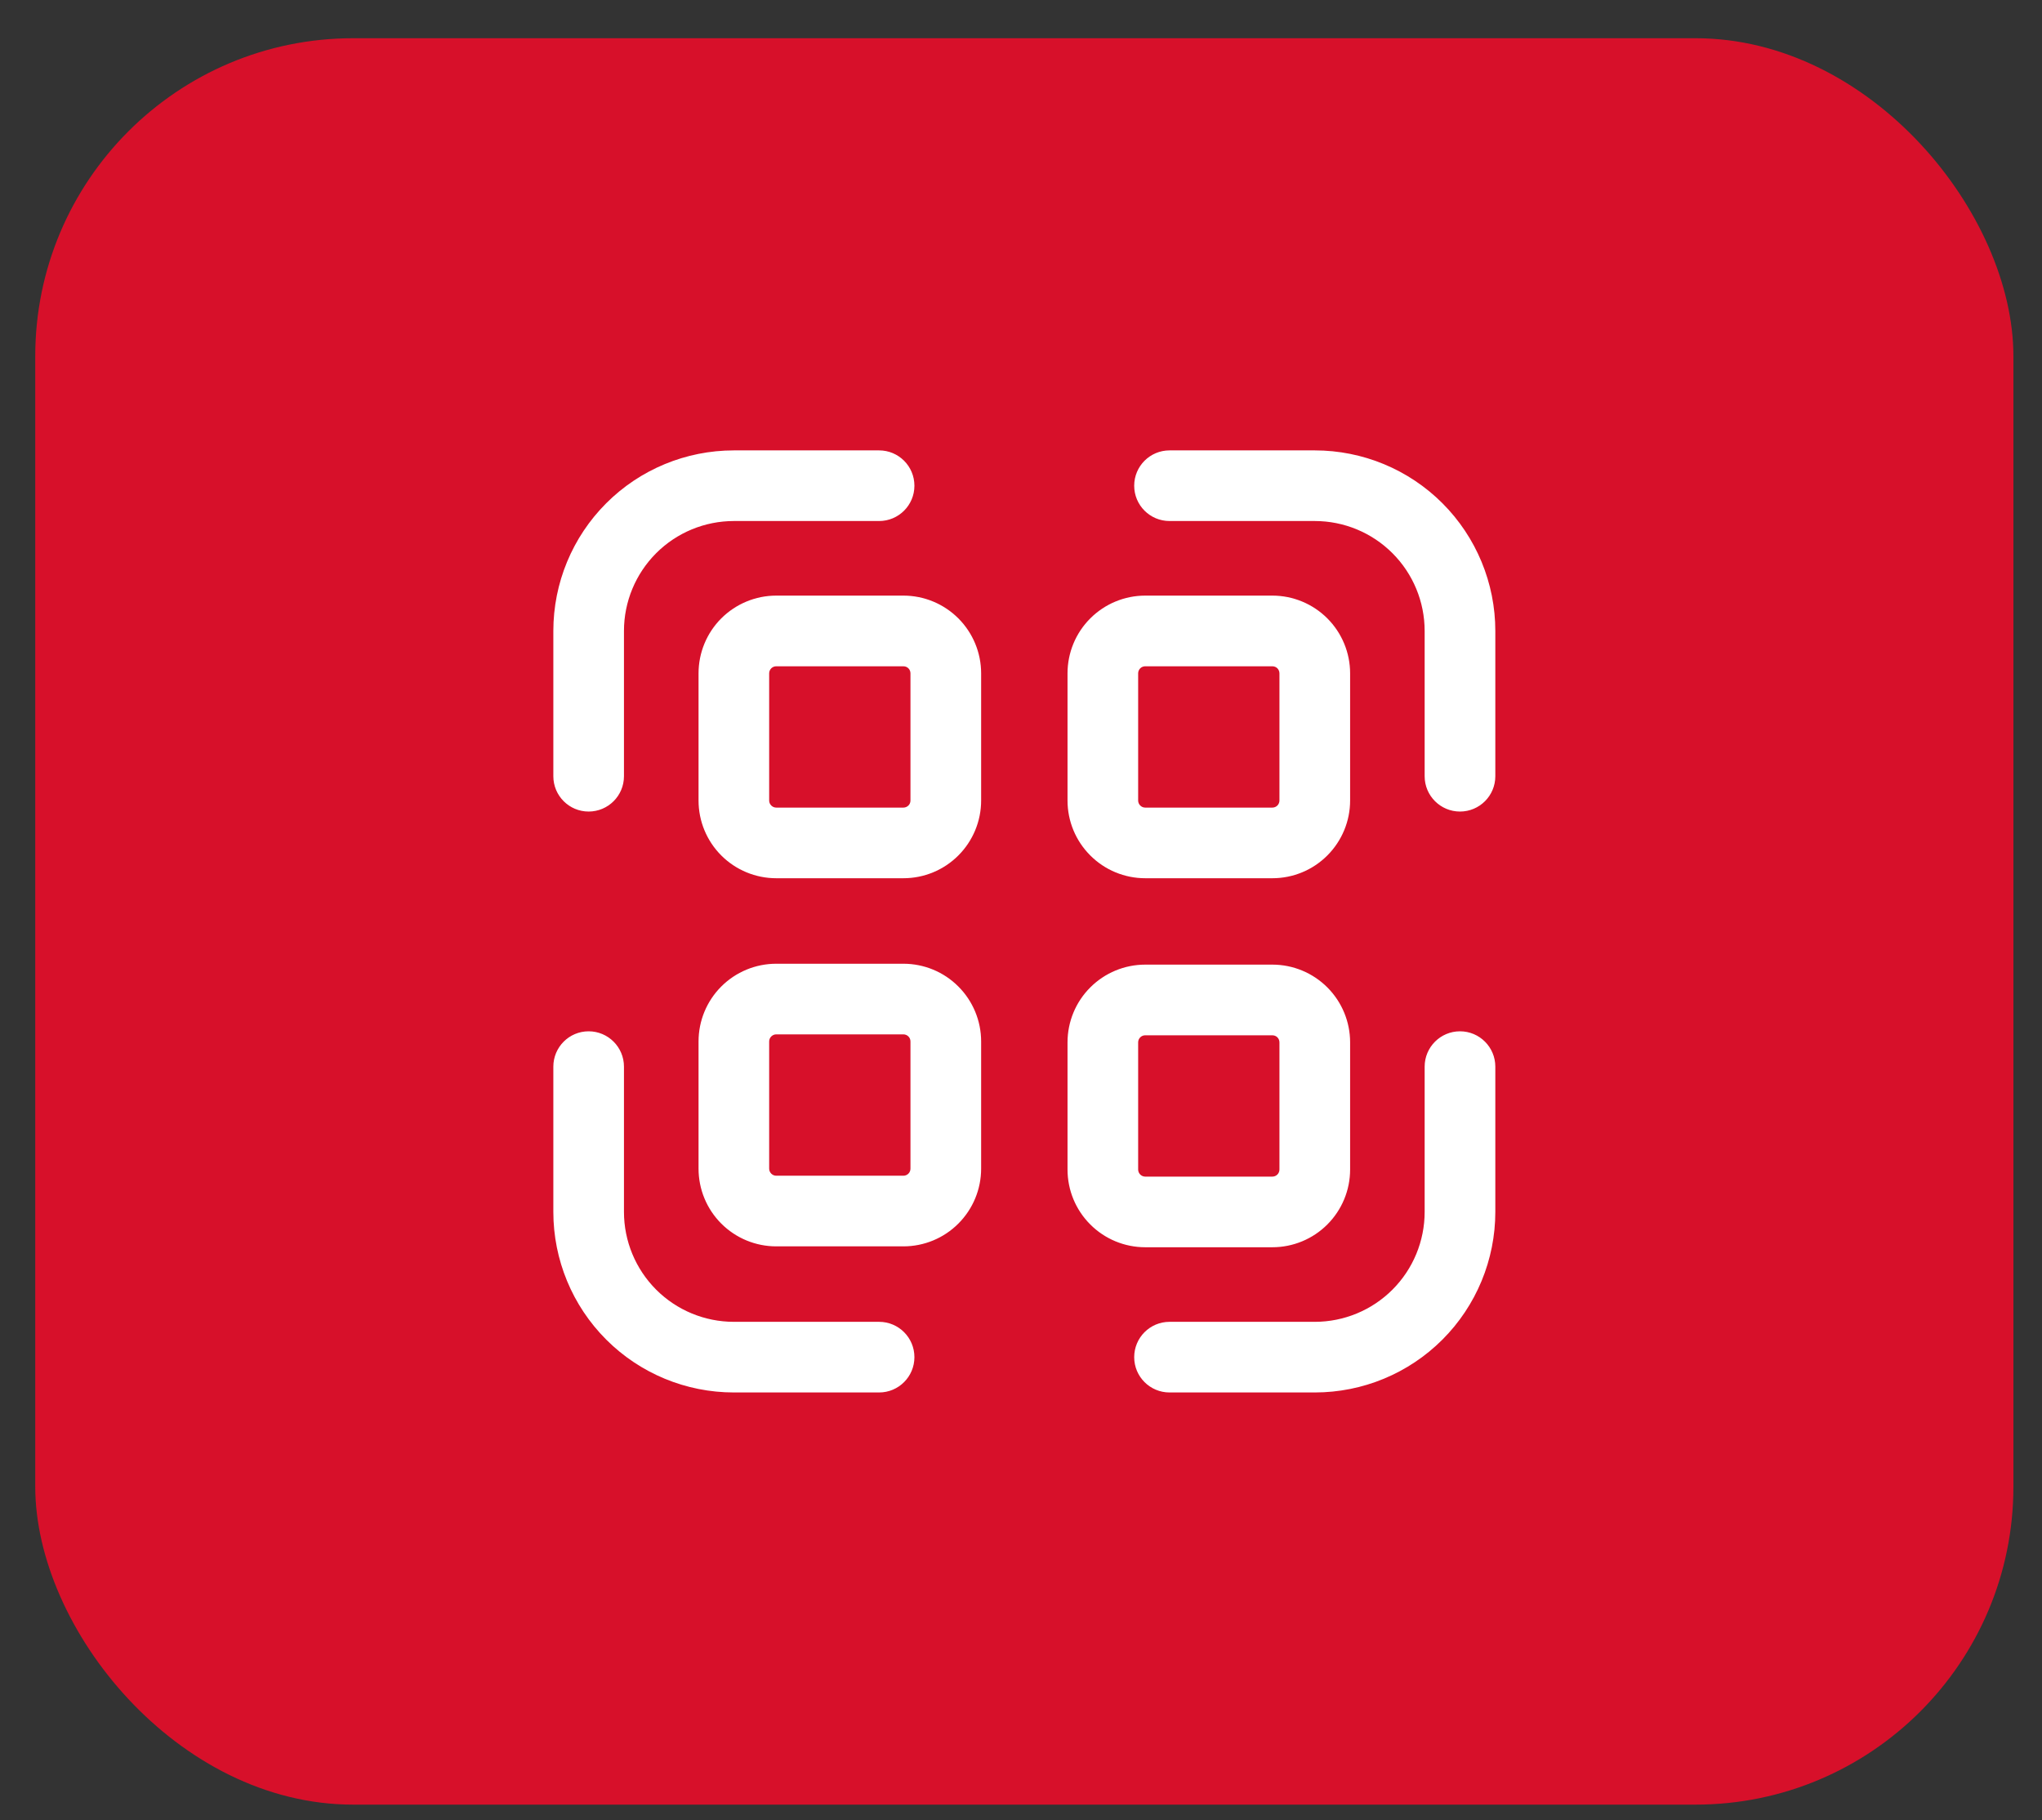 <svg width="46" height="41" viewBox="0 0 46 41" fill="none" xmlns="http://www.w3.org/2000/svg">
<rect x="0" y="0" width="46" height="41" fill="#333333" stroke="none"/>
<rect x="0.794" y="0.861" width="44.562" height="39.788" rx="7.162" fill="#D7102A"/>
<path fill-rule="evenodd" clip-rule="evenodd" d="M13.656 11.336C14.418 10.573 15.453 10.145 16.532 10.145H19.804C20.243 10.145 20.599 10.501 20.599 10.941C20.599 11.38 20.243 11.736 19.804 11.736H16.532C15.875 11.736 15.245 11.997 14.781 12.461C14.317 12.926 14.056 13.555 14.056 14.212V17.484C14.056 17.924 13.7 18.28 13.26 18.28C12.821 18.28 12.465 17.924 12.465 17.484V14.212C12.465 13.133 12.893 12.099 13.656 11.336ZM25.55 10.941C25.55 10.501 25.906 10.145 26.346 10.145H29.618C30.697 10.145 31.731 10.573 32.494 11.336C33.256 12.099 33.685 13.133 33.685 14.212V17.484C33.685 17.924 33.329 18.28 32.889 18.28C32.45 18.28 32.093 17.924 32.093 17.484V14.212C32.093 13.555 31.833 12.926 31.368 12.461C30.904 11.997 30.275 11.736 29.618 11.736H26.346C25.906 11.736 25.55 11.38 25.55 10.941ZM16.248 13.929C16.577 13.601 17.022 13.416 17.486 13.416H20.351C20.816 13.416 21.261 13.601 21.589 13.929C21.917 14.257 22.102 14.703 22.102 15.167V18.032C22.102 18.496 21.917 18.941 21.589 19.269C21.261 19.598 20.816 19.782 20.351 19.782H17.486C17.022 19.782 16.577 19.598 16.248 19.269C15.92 18.941 15.736 18.496 15.736 18.032V15.167C15.736 14.703 15.92 14.257 16.248 13.929ZM17.486 15.008C17.444 15.008 17.404 15.024 17.374 15.054C17.344 15.084 17.327 15.125 17.327 15.167V18.032C17.327 18.074 17.344 18.114 17.374 18.144C17.404 18.174 17.444 18.191 17.486 18.191H20.351C20.393 18.191 20.434 18.174 20.464 18.144C20.494 18.114 20.51 18.074 20.51 18.032V15.167C20.51 15.125 20.494 15.084 20.464 15.054C20.434 15.024 20.393 15.008 20.351 15.008H17.486ZM24.561 13.929C24.889 13.601 25.334 13.416 25.798 13.416H28.663C29.127 13.416 29.573 13.601 29.901 13.929C30.229 14.257 30.414 14.703 30.414 15.167V18.032C30.414 18.496 30.229 18.941 29.901 19.269C29.573 19.598 29.128 19.782 28.663 19.782H25.798C25.334 19.782 24.889 19.598 24.561 19.269C24.232 18.941 24.048 18.496 24.048 18.032V15.167C24.048 14.703 24.232 14.257 24.561 13.929ZM25.798 15.008C25.756 15.008 25.716 15.024 25.686 15.054C25.656 15.084 25.639 15.125 25.639 15.167V18.032C25.639 18.074 25.656 18.114 25.686 18.144C25.716 18.174 25.756 18.191 25.798 18.191H28.663C28.705 18.191 28.746 18.174 28.776 18.144C28.805 18.114 28.822 18.074 28.822 18.032V15.167C28.822 15.125 28.805 15.084 28.776 15.054C28.746 15.024 28.705 15.008 28.663 15.008H25.798ZM16.248 22.221C16.577 21.892 17.022 21.708 17.486 21.708H20.351C20.816 21.708 21.261 21.892 21.589 22.221C21.917 22.549 22.102 22.994 22.102 23.459V26.323C22.102 26.788 21.917 27.233 21.589 27.561C21.261 27.89 20.816 28.074 20.351 28.074H17.486C17.022 28.074 16.577 27.89 16.248 27.561C15.92 27.233 15.736 26.788 15.736 26.323V23.459C15.736 22.994 15.92 22.549 16.248 22.221ZM17.486 23.299C17.444 23.299 17.404 23.316 17.374 23.346C17.344 23.376 17.327 23.416 17.327 23.459V26.323C17.327 26.366 17.344 26.406 17.374 26.436C17.404 26.466 17.444 26.483 17.486 26.483H20.351C20.393 26.483 20.434 26.466 20.464 26.436C20.494 26.406 20.51 26.366 20.51 26.323V23.459C20.51 23.416 20.494 23.376 20.464 23.346C20.434 23.316 20.393 23.299 20.351 23.299H17.486ZM24.561 22.241C24.889 21.913 25.334 21.728 25.798 21.728H28.663C29.128 21.728 29.573 21.913 29.901 22.241C30.229 22.569 30.414 23.015 30.414 23.479V26.343C30.414 26.808 30.229 27.253 29.901 27.581C29.573 27.91 29.127 28.094 28.663 28.094H25.798C25.334 28.094 24.889 27.91 24.561 27.581C24.232 27.253 24.048 26.808 24.048 26.343V23.479C24.048 23.015 24.232 22.569 24.561 22.241ZM25.798 23.32C25.756 23.32 25.716 23.336 25.686 23.366C25.656 23.396 25.639 23.436 25.639 23.479V26.343C25.639 26.386 25.656 26.426 25.686 26.456C25.716 26.486 25.756 26.503 25.798 26.503H28.663C28.705 26.503 28.746 26.486 28.776 26.456C28.805 26.426 28.822 26.386 28.822 26.343V23.479C28.822 23.436 28.805 23.396 28.776 23.366C28.746 23.336 28.705 23.32 28.663 23.32H25.798ZM13.26 23.23C13.7 23.23 14.056 23.587 14.056 24.026V27.298C14.056 27.955 14.317 28.584 14.781 29.049C15.245 29.513 15.875 29.774 16.532 29.774H19.804C20.243 29.774 20.599 30.13 20.599 30.57C20.599 31.009 20.243 31.365 19.804 31.365H16.532C15.453 31.365 14.418 30.937 13.656 30.174C12.893 29.411 12.465 28.377 12.465 27.298V24.026C12.465 23.587 12.821 23.23 13.26 23.23ZM32.889 23.23C33.329 23.23 33.685 23.587 33.685 24.026V27.298C33.685 28.377 33.256 29.411 32.494 30.174C31.731 30.937 30.697 31.365 29.618 31.365H26.346C25.906 31.365 25.55 31.009 25.55 30.57C25.55 30.13 25.906 29.774 26.346 29.774H29.618C30.275 29.774 30.904 29.513 31.368 29.049C31.833 28.584 32.093 27.955 32.093 27.298V24.026C32.093 23.587 32.45 23.23 32.889 23.23Z" fill="white"/>
</svg>
